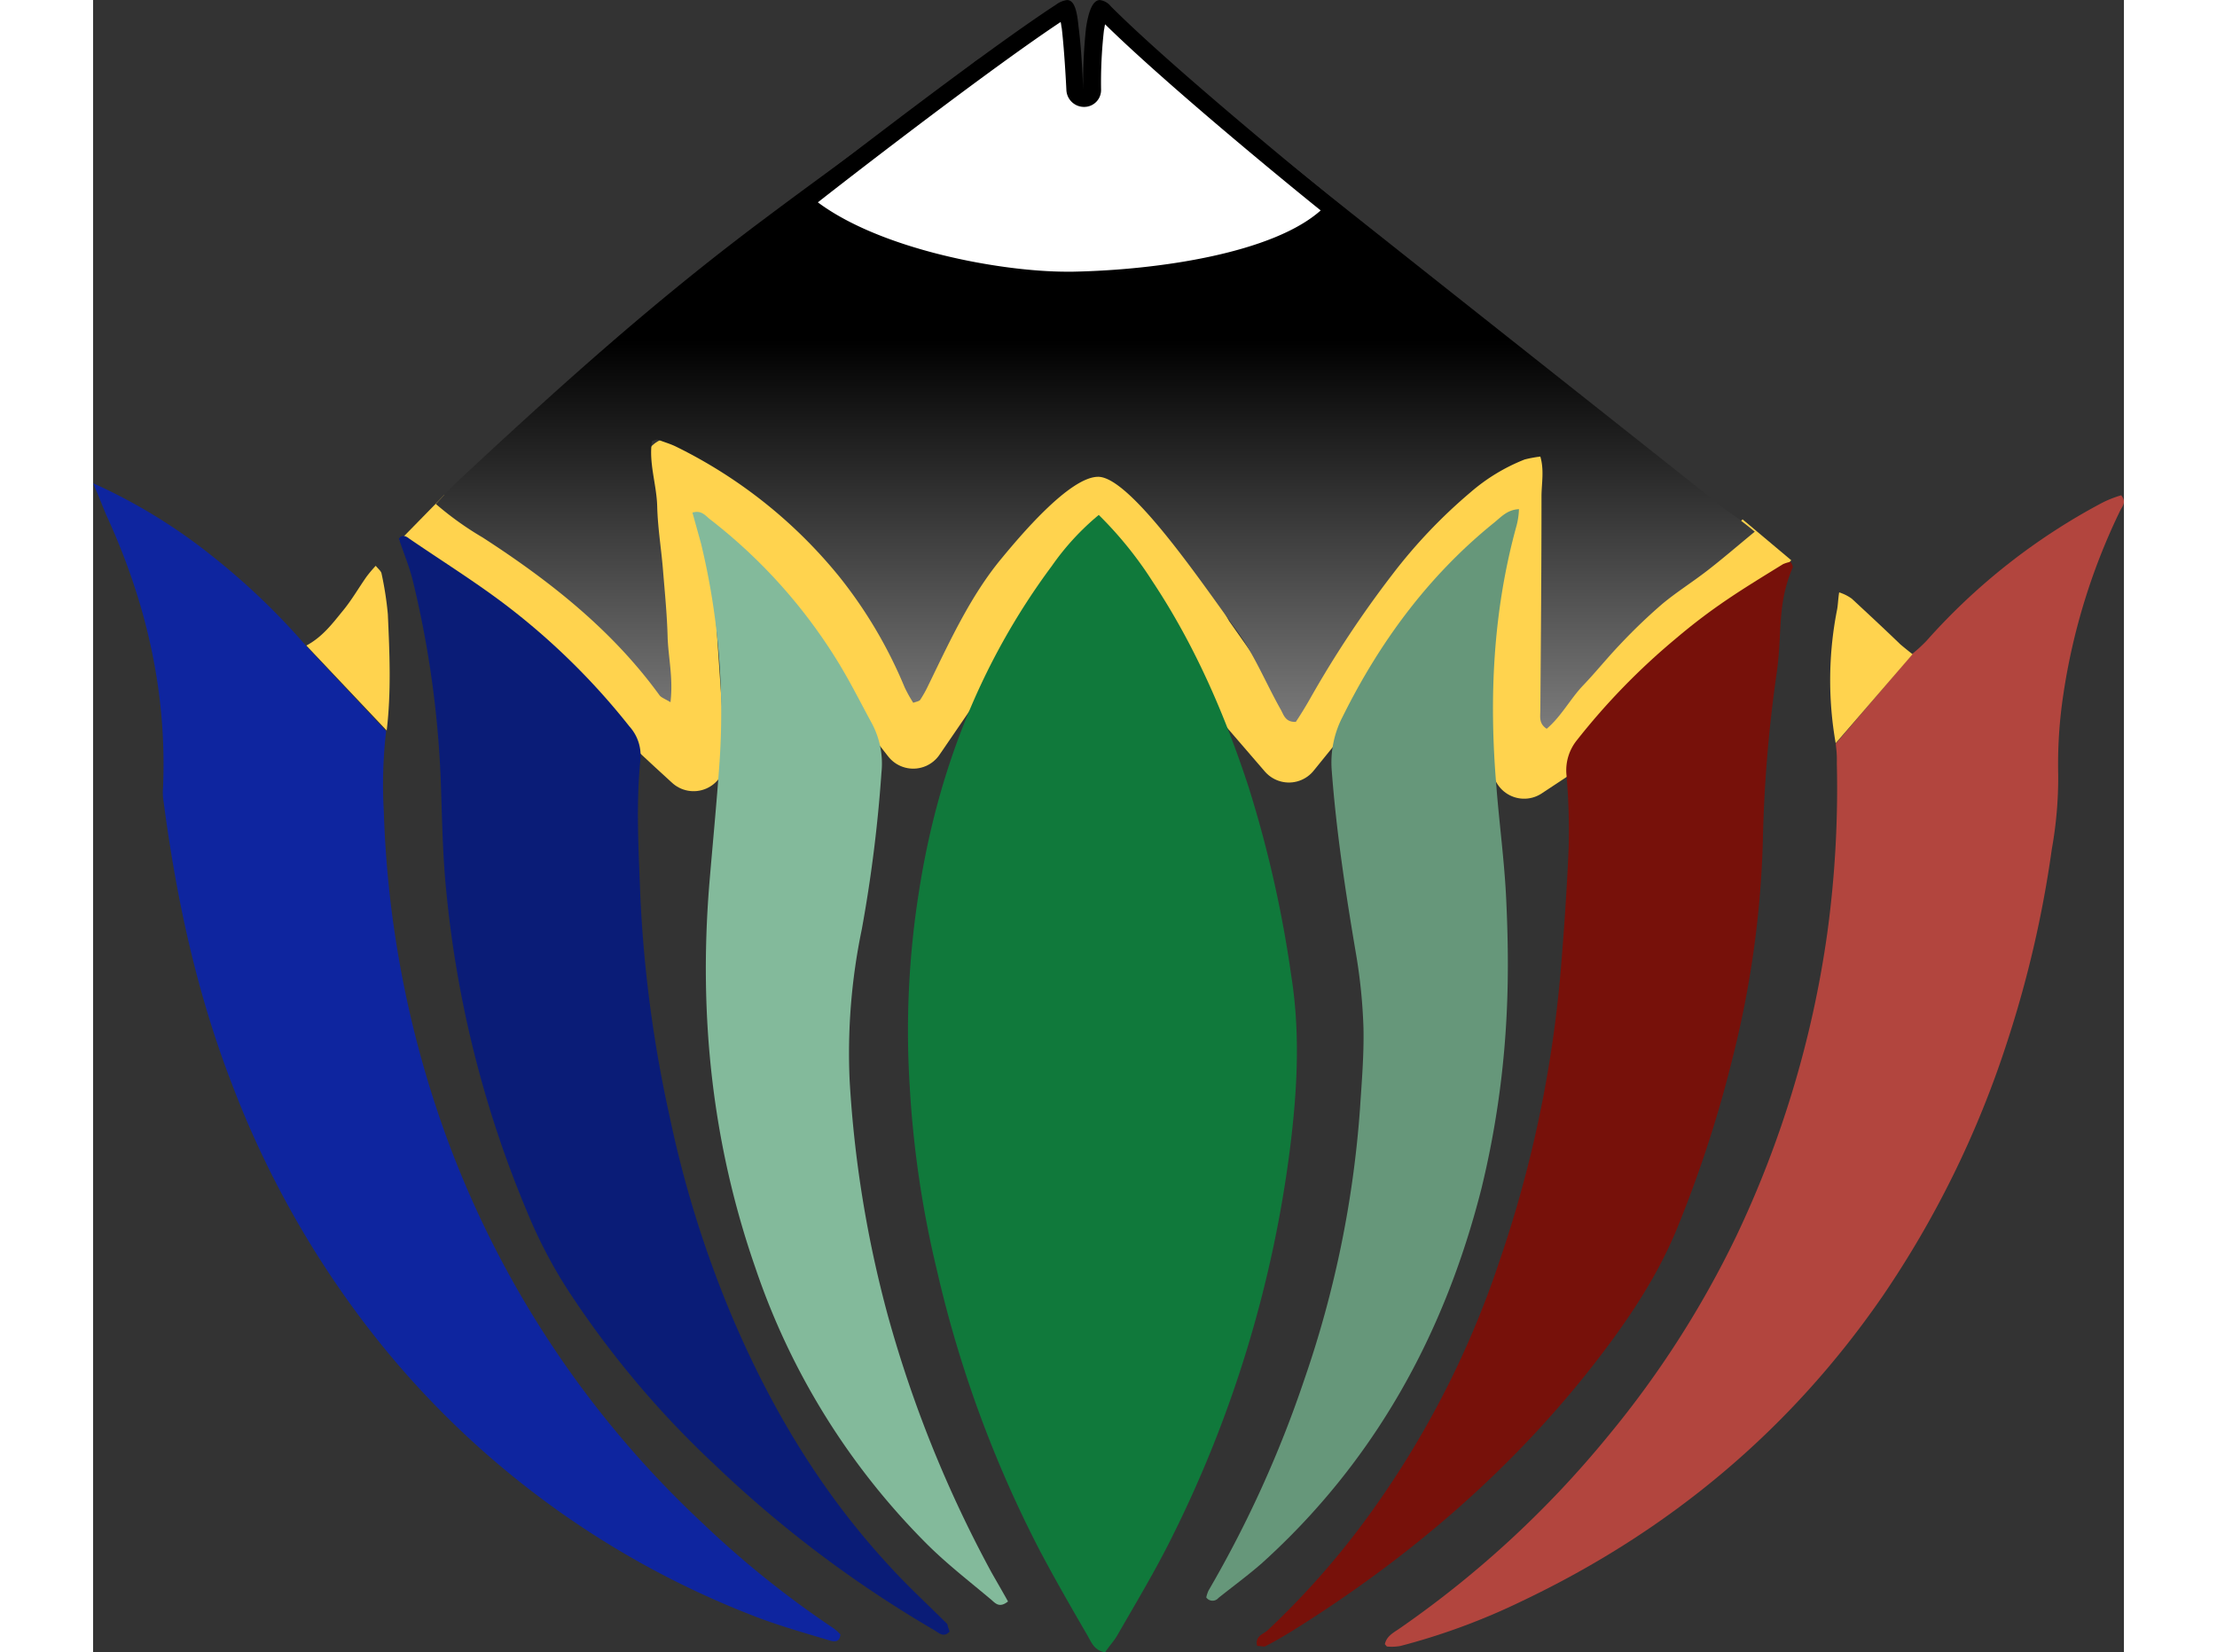 <svg id="Layer_1" data-name="Layer 1" xmlns="http://www.w3.org/2000/svg" xmlns:xlink="http://www.w3.org/1999/xlink" viewBox="0 0 351.37 285.9" width="161" height="120"><rect x="0" y="0" width="351.37" height="285.9" fill="#333333" stroke="none"/><defs><linearGradient id="linear-gradient" x1="272.48" y1="-2.53" x2="272.48" y2="113.69" gradientTransform="matrix(1, 0, 0, -1, -42.48, 126.51)" gradientUnits="userSpaceOnUse"><stop offset="0" stop-color="#7c7c7c"/><stop offset="0.58"/></linearGradient></defs><path d="M113.5,92.39c4.7,4.6,17,10.6,22.3,17.4s24.7,24.4,24.7,24.4l-3.4-50.3,19.4,15,10.3,12.3,6.7,12.7,5,6.4,16.7-24.4,8-14,7.7-2.7,9.3,9.3,8.3,14.7,8.1,11.5,6.9,8,7.7-9.5,8-13.7,9.3-12.7,8.7-5.7,7-5.7,1,15.7-3,21.3,2,13.1,5.3-3.5,11-14,15.7-12.3s7.9-7,10-9.5" transform="translate(-56.6 -2.79)" style="fill:none;stroke:#ffd34e;stroke-linejoin:round;stroke-width:11px"/><path d="M230.6,91.89a66.06,66.06,0,0,1,9.3,11.5c7.3,11,12.5,23,16.6,35.5a203.55,203.55,0,0,1,7.4,32.7c1.5,9.4,1.1,18.8,0,28.2a209.41,209.41,0,0,1-20.9,69.5c-2.8,5.6-6,10.9-9.1,16.3-.6,1.1-1.5,2-2.2,3.1-1.9-.3-2.4-1.8-3.1-3-2.8-4.8-5.6-9.7-8.2-14.6a204.61,204.61,0,0,1-17.8-48.5,178.34,178.34,0,0,1-4.7-31.7,153.63,153.63,0,0,1,1.6-33.9c3.2-20.5,10.5-39.5,23-56.3A44.31,44.31,0,0,1,230.6,91.89Z" transform="translate(-56.6 -2.79)" style="fill:#10793b"/><path d="M371.4,115.89a26.14,26.14,0,0,0,2.4-2.2,108.7,108.7,0,0,1,30.4-23.9,18.87,18.87,0,0,1,3.3-1.3c.9,1.1.3,1.8-.1,2.5a109.42,109.42,0,0,0-9.9,31.9,80.51,80.51,0,0,0-.9,13.9,69.51,69.51,0,0,1-1.1,12.9,192.79,192.79,0,0,1-7.8,33.6,171.47,171.47,0,0,1-21.5,43.8c-16,23.2-36.9,40.6-62.3,52.7a113.75,113.75,0,0,1-21.1,7.8,8.68,8.68,0,0,1-2.3.1c-.1,0-.2-.2-.4-.4.3-1.5,1.7-2.1,2.8-2.9a175.87,175.87,0,0,0,35.8-33.1,169.86,169.86,0,0,0,22.2-34.6,180.24,180.24,0,0,0,15.7-52.1,184.31,184.31,0,0,0,1.7-29.7,19.4,19.4,0,0,0-.2-3.4Z" transform="translate(-56.6 -2.79)" style="fill:#b2453e"/><path d="M358.1,131.39a63,63,0,0,1,.2-22.9c.2-.9.2-1.9.4-3.2a7.5,7.5,0,0,1,2.2,1.1c2.8,2.6,5.6,5.2,8.4,7.9.6.5,1.2,1,2.1,1.7" transform="translate(-56.6 -2.79)" style="fill:#ffd34e"/><path d="M204.8,285.09c-1,1.1-1.8.3-2.6-.2a202.53,202.53,0,0,1-38.2-28.8,164.37,164.37,0,0,1-25.2-30,83.59,83.59,0,0,1-7.1-13.6,190.12,190.12,0,0,1-14-55.6c-.6-5.9-.7-11.8-.9-17.7a174.31,174.31,0,0,0-4.9-36c-.6-2.4-1.6-4.8-2.4-7.2.6-.8,1.3-.4,1.8,0,5.4,3.7,11,7.2,16.2,11.1a119.91,119.91,0,0,1,21.9,21.4,7.49,7.49,0,0,1,1.9,5.7c-.8,8-.3,16,0,24a222.43,222.43,0,0,0,5.1,38A189.09,189.09,0,0,0,166.9,230c6.8,16.2,15.7,31.1,27.7,44,3.1,3.4,6.5,6.5,9.8,9.8A6.47,6.47,0,0,0,204.8,285.09Z" transform="translate(-56.6 -2.79)" style="fill:#0a1c77"/><path d="M258,287.59c-.4-1.6.9-2,1.7-2.6a139.64,139.64,0,0,0,16.6-18.6,161.71,161.71,0,0,0,23.6-45.3A209,209,0,0,0,310.5,171c.6-7.2,1.1-14.3,1.4-21.5a111.19,111.19,0,0,0-.4-12.9,8.3,8.3,0,0,1,1.8-5.7,117.25,117.25,0,0,1,17-17.5c6.6-5.6,11.4-8.5,18.7-13a6.47,6.47,0,0,1,1.3-.4,3.08,3.08,0,0,1,.4.9c-2.8,6.5-1.8,11.3-2.8,18.3a237.85,237.85,0,0,0-2.4,29.1,171.74,171.74,0,0,1-5.1,37,211.38,211.38,0,0,1-9.4,29.2c-3.4,8.6-8.4,16.1-14,23.4-14.7,19.1-32.7,34.5-53.1,47.2-1.5.9-3,1.8-4.6,2.6C259,287.69,258.5,287.59,258,287.59Z" transform="translate(-56.6 -2.79)" style="fill:#77110a"/><path d="M303.3,90.89a12.61,12.61,0,0,1-.4,2.8c-4.1,14.8-4.8,29.9-3.5,45.2.5,6.5,1.4,13,1.7,19.6.3,6.4.4,12.8.1,19.2a159.93,159.93,0,0,1-4.4,30.8c-6.4,25.2-18.5,47.2-38,64.8-2.4,2.1-5,4-7.5,6a1.32,1.32,0,0,1-2.1-.1,5.64,5.64,0,0,1,.4-1.2,197.64,197.64,0,0,0,16.6-36.6,182.92,182.92,0,0,0,9.6-46.8c.3-4.6.7-9.3.6-13.9a94,94,0,0,0-1.3-12.9c-1.8-10.6-3.4-21.1-4.2-31.8a17.18,17.18,0,0,1,1.9-9.2c6.4-12.9,14.8-24.3,26-33.4C300.2,92.29,301.2,91,303.3,90.89Z" transform="translate(-56.6 -2.79)" style="fill:#66977a"/><path d="M214.9,279.89c-1.5,1.2-2.2.3-2.9-.3-3.8-3.2-7.7-6.2-11.2-9.7a123.37,123.37,0,0,1-29.6-47.7c-7.5-21.5-9.8-43.6-8-66.2.6-7.2,1.3-14.3,1.8-21.5a125,125,0,0,0-3.2-37.6l-1.5-5.4c1.6-.5,2.3.6,3.1,1.2a92,92,0,0,1,22,24.5c2.1,3.4,3.9,7,5.8,10.5a14.78,14.78,0,0,1,1.8,8.8,244.66,244.66,0,0,1-3.4,27.1,105,105,0,0,0-2.1,26.2,198.84,198.84,0,0,0,6.6,40.6,210.58,210.58,0,0,0,17.9,44.4C212.9,276.39,213.9,278.09,214.9,279.89Z" transform="translate(-56.6 -2.79)" style="fill:#83ba9b"/><path d="M93.5,114.49c2.8-1.5,4.5-3.8,6.3-6,1.5-1.8,2.7-3.9,4.1-5.9a23.15,23.15,0,0,1,1.6-1.9c.5.6.9.9,1,1.3a58.09,58.09,0,0,1,1.1,7.1c.3,6.7.6,13.4-.2,20.1Z" transform="translate(-56.6 -2.79)" style="fill:#ffd34e"/><path d="M107.3,129.29a80.75,80.75,0,0,0-.4,13.9,181.2,181.2,0,0,0,10.5,55.4,172.51,172.51,0,0,0,44.7,67.8,168.17,168.17,0,0,0,22.4,18,8.06,8.06,0,0,1,1.4,1.2c-.1,1.3-.9,1.3-1.7,1.1-4.3-1.3-8.6-2.5-12.8-4.1A154.64,154.64,0,0,1,103,231a165,165,0,0,1-22.4-40.7c-6.1-15.8-9.6-32.1-11.8-48.8a9.66,9.66,0,0,1-.1-2.4c.7-16.3-2.8-31.7-9.5-46.5-.8-1.7-1.4-3.5-2.6-6.2A95.8,95.8,0,0,1,77.2,99a120,120,0,0,1,16.3,15.6" transform="translate(-56.6 -2.79)" style="fill:#0e259f"/><path d="M134.1,157.19" transform="translate(-56.6 -2.79)" style="fill:#eee2f9;stroke:#c8c191;stroke-miterlimit:10"/><path d="M230.5,85.29c-5,0-13.8,10.6-16.7,14.1-5.4,6.5-9,14.4-12.7,22a20.13,20.13,0,0,1-1.4,2.5c-.1.2-.6.3-1.2.5a23.41,23.41,0,0,1-1.5-2.7,79.16,79.16,0,0,0-11.2-19,84.06,84.06,0,0,0-28.3-22.6c-1-.5-2.1-.8-3.1-1.2-.3-.1-.6.1-1.1.2-.6,3.8.8,7.5.9,11.3s.7,7.3,1,11,.7,7.7.8,11.5c.1,3.6,1,7.2.5,11.4-1-.6-1.6-.8-1.9-1.2-8.2-11.3-19-19.8-30.6-27.3a54.85,54.85,0,0,1-8.1-5.8c1-1.1,3.4-3.6,4.3-4.4,17.4-16.2,33.5-30.7,52.5-44.9,10.4-7.8,20.9-15.3,31.3-23,1.5-1.1,3.8-3.1,5.3-4.3,4.6-3.6,11.8,7.4,17.6,7.6,5.2.1,16.3-6,16.3-6s1.8,1.5,5.3,4.2c7.3,5.7,14.6,11.5,21.8,17.3,23.3,18.5,45.6,36.1,68.9,54.6a57.2,57.2,0,0,1,4.9,3.7c-2.8,2.3-5.7,4.8-8.3,6.8s-5.3,3.7-7.7,5.7a96.12,96.12,0,0,0-7.3,7c-2.2,2.3-4.2,4.8-6.4,7.1s-3.8,5.4-6.3,7.5c-1.4-.9-1.1-2.1-1.1-3.2.1-12.3.2-24.6.2-37,0-2.2.5-4.5-.2-6.9a21.58,21.58,0,0,0-2.7.5,32.42,32.42,0,0,0-9.4,5.7,90.55,90.55,0,0,0-13.5,14.2,183.54,183.54,0,0,0-14.3,21.6q-1.2,2.1-2.4,3.9c-1.8.1-2.1-1.2-2.6-2.1-2.6-4.6-4.6-9.6-7.7-13.8C249.2,104.79,236.2,85.29,230.5,85.29Z" transform="translate(-56.6 -2.79)" style="fill:url(#linear-gradient)"/><path d="M225,51.29c-12.3,0-34.7-4.3-45.5-13.6,6.3-4.9,32.3-24.9,44.5-32.9a4.54,4.54,0,0,1,.9-.5c.2.2.5,1,.8,3.2.6,4.4.8,10.8.8,10.9a1.45,1.45,0,0,0,1.5,1.4h0a1.54,1.54,0,0,0,1.5-1.5,83.31,83.31,0,0,1,.5-10.5c.3-2.4.8-3.2,1-3.4a5,5,0,0,1,.8.6c10.4,10.4,33.9,29.7,39.4,34.1-7.7,8.5-28.8,11.9-45.1,12.2Z" transform="translate(-56.6 -2.79)" style="fill:#fff"/><path d="M232.1,5.29h0m-6.7.5h0m-1.4.8c.1.3.1.7.2,1.1.5,4.3.8,10.7.8,10.7a3.06,3.06,0,0,0,3,2.9h.1a2.92,2.92,0,0,0,2.9-3A80,80,0,0,1,231.5,8c.1-.4.1-.7.2-1,10.3,10.1,30.2,26.5,37.3,32.2-8.2,7.3-27.7,10.3-42.9,10.6h-1c-11.5,0-32.1-3.8-43.1-12,7.9-6.2,30.4-23.5,42-31.2m1.1-3.8a4.06,4.06,0,0,0-1.9.8c-14.1,9.2-46,34.1-46,34.1,10.3,10,33.9,15.1,47.8,15.1h1c11.3-.2,38.7-2.4,47.2-13.9,0,0-28.6-23.1-40.5-35a2.94,2.94,0,0,0-1.9-1.1c-1.1,0-1.9,1.5-2.4,4.8a89.25,89.25,0,0,0-.5,10.8s-.2-6.5-.8-11c-.3-3.3-.9-4.6-2-4.6Z" transform="translate(-56.6 -2.79)"/></svg>